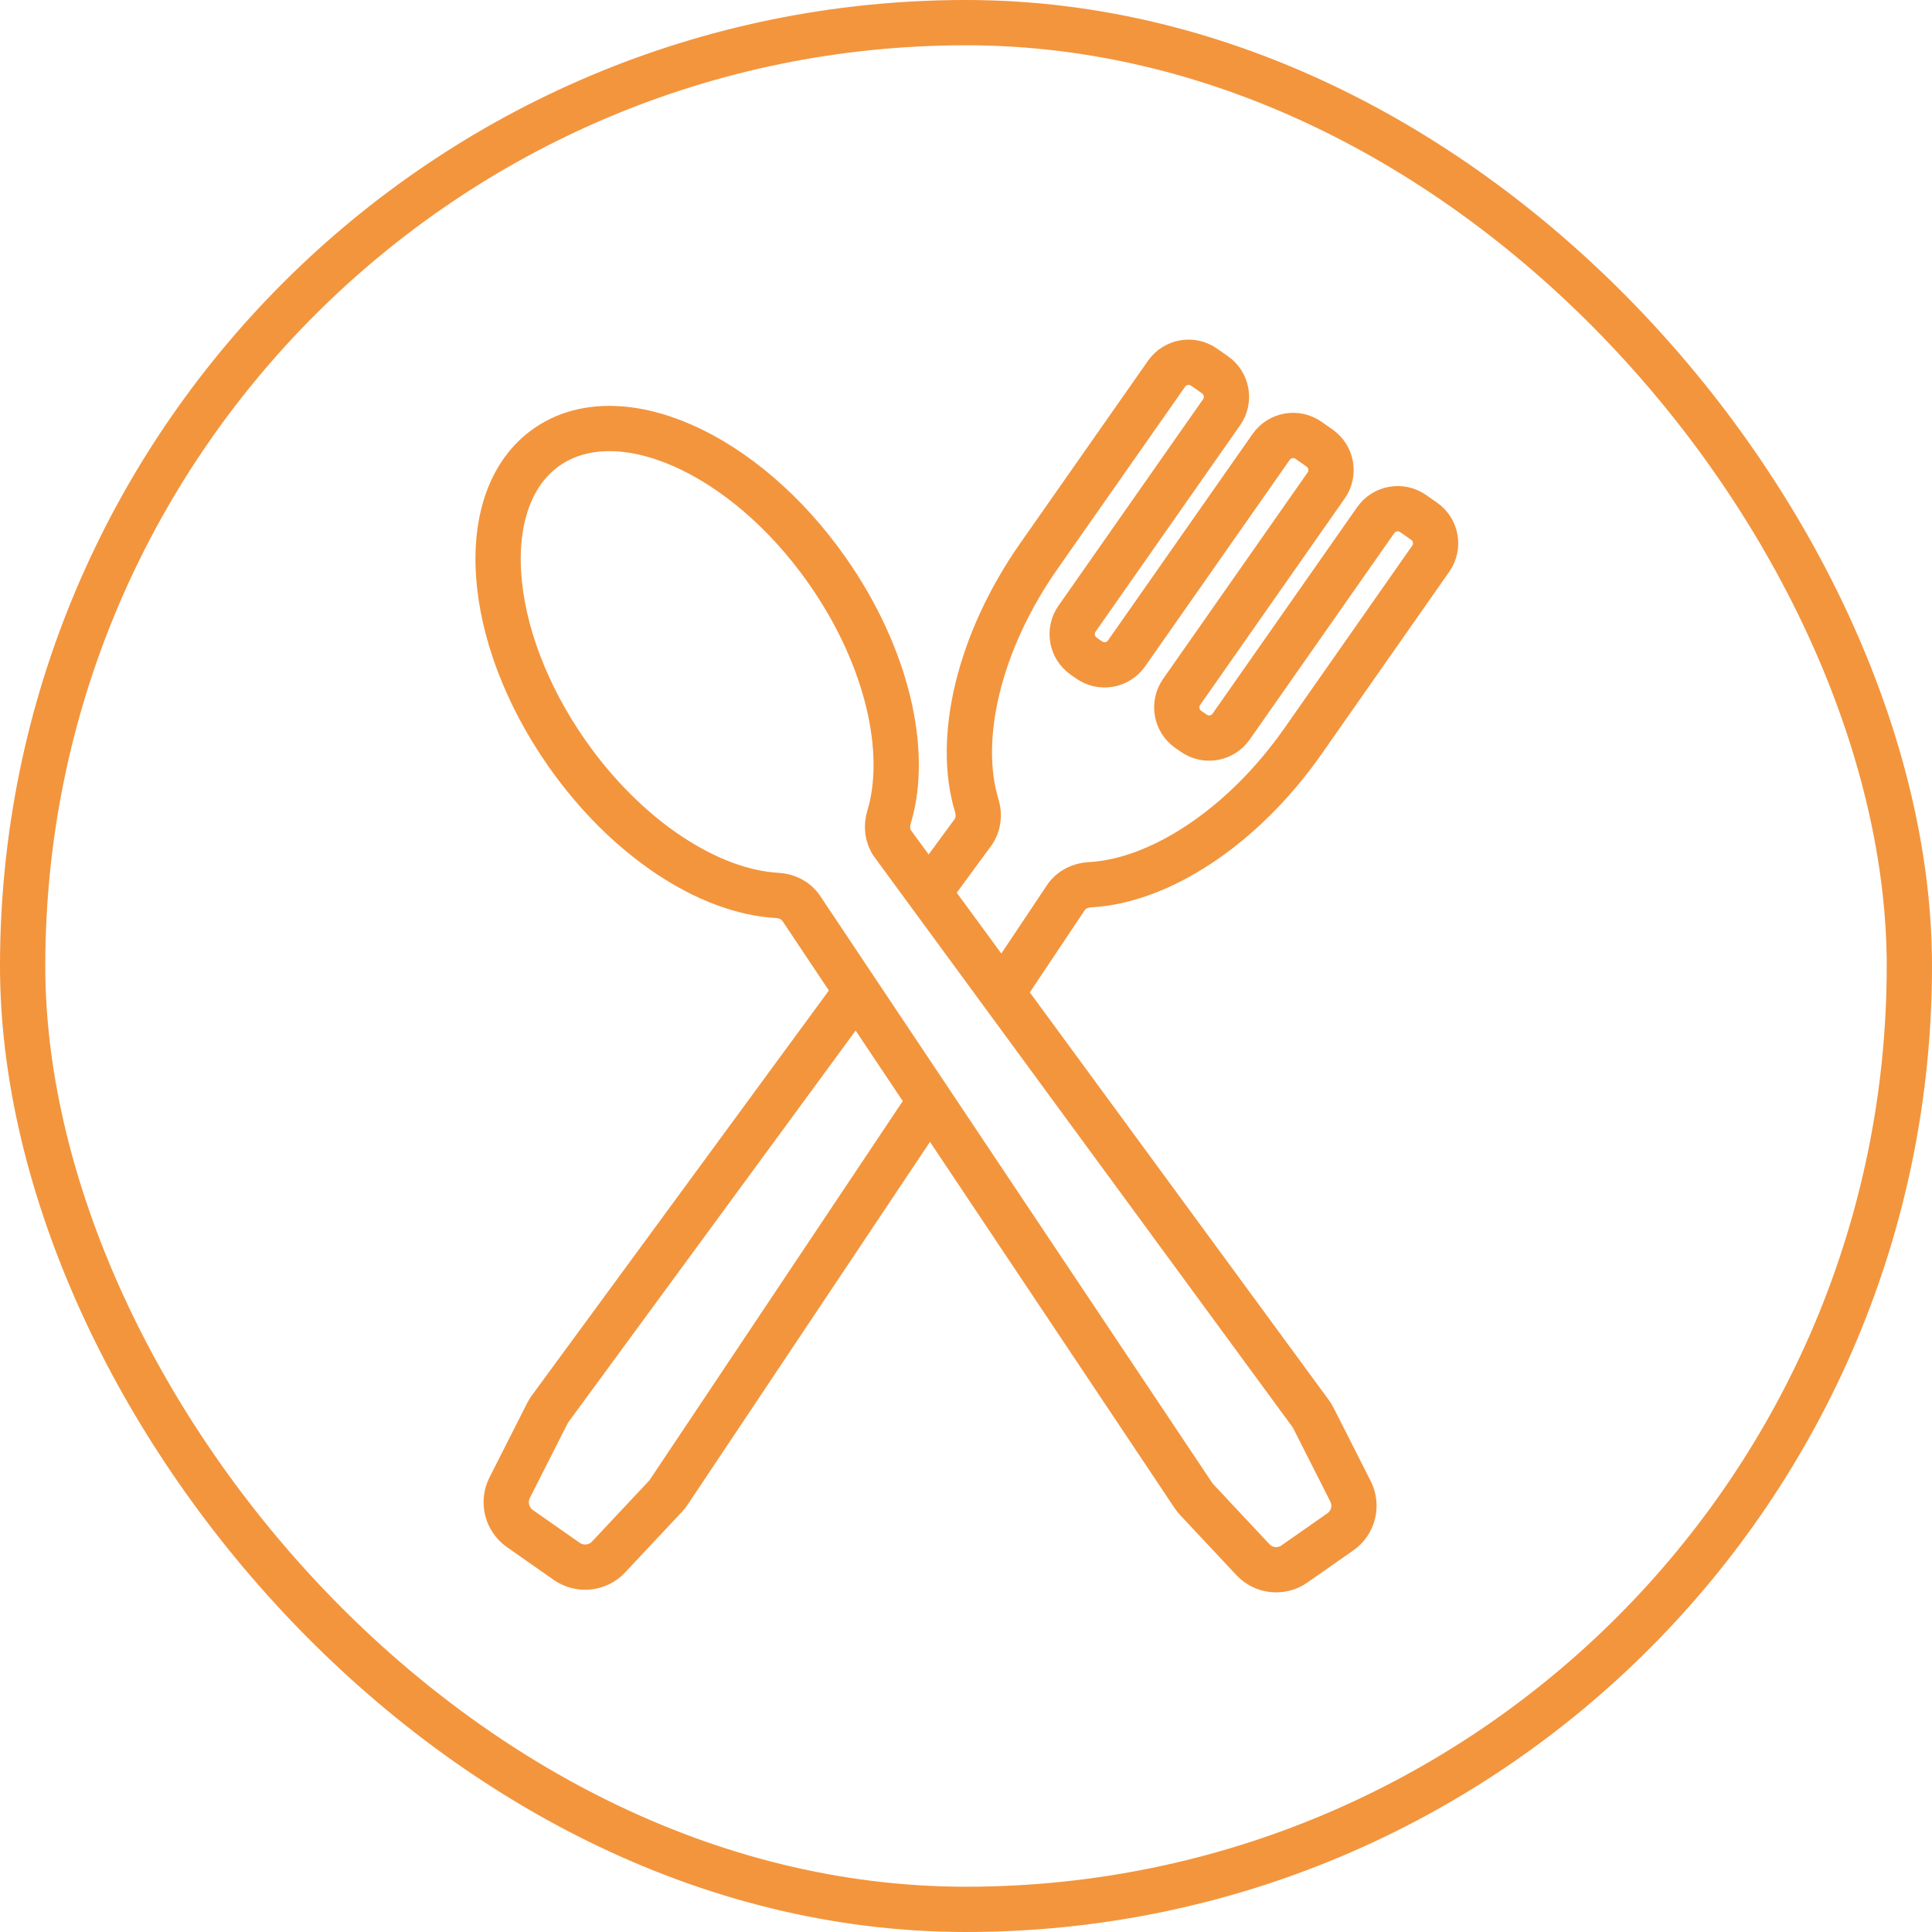<svg width="64" height="64" viewBox="0 0 64 64" fill="none" xmlns="http://www.w3.org/2000/svg">
<path d="M28.373 32.832L18.22 46.673C18.186 46.72 18.156 46.769 18.13 46.821L16.884 49.281C16.644 49.755 16.79 50.333 17.225 50.638L18.77 51.72C19.206 52.025 19.799 51.964 20.161 51.576L22.048 49.564C22.087 49.522 22.123 49.477 22.155 49.428L30.807 36.475M28.373 32.832L26.539 30.085C26.363 29.823 26.061 29.679 25.746 29.662C23.489 29.538 20.766 27.792 18.779 24.953C16.025 21.021 15.725 16.48 18.108 14.812C20.492 13.143 24.656 14.978 27.409 18.91C29.397 21.749 30.106 24.904 29.451 27.068C29.359 27.37 29.391 27.703 29.578 27.957L30.763 29.573M28.373 32.832L30.807 36.475M30.763 29.573L32.23 27.574C32.416 27.319 32.448 26.986 32.356 26.684C31.686 24.492 32.402 21.294 34.415 18.419L38.644 12.38C38.926 11.977 39.481 11.879 39.884 12.161L40.248 12.416C40.651 12.698 40.749 13.254 40.467 13.656L35.678 20.495C35.397 20.898 35.494 21.453 35.897 21.735L36.08 21.863C36.482 22.145 37.037 22.047 37.319 21.644L42.108 14.805C42.39 14.402 42.945 14.305 43.348 14.587L43.712 14.842C44.115 15.124 44.213 15.679 43.931 16.082L39.143 22.921C38.861 23.323 38.959 23.879 39.361 24.161L39.544 24.288C39.946 24.57 40.502 24.472 40.783 24.07L45.572 17.231C45.854 16.828 46.409 16.73 46.812 17.012L47.177 17.268C47.579 17.55 47.677 18.105 47.395 18.508L43.166 24.547C41.153 27.422 38.393 29.188 36.104 29.308C35.788 29.325 35.486 29.469 35.311 29.732L33.199 32.894M30.763 29.573L33.199 32.894M33.199 32.894L43.417 46.826C43.451 46.872 43.481 46.921 43.507 46.972L44.738 49.403C44.975 49.871 44.832 50.442 44.403 50.743L42.879 51.809C42.45 52.11 41.864 52.049 41.506 51.667L39.643 49.678C39.603 49.636 39.568 49.591 39.536 49.544L30.807 36.475" stroke="#F3953D" stroke-width="1.5"/>
<rect x="0.75" y="0.75" width="62.5" height="62.5" rx="31.25" stroke="#F3953D" stroke-width="1.5"/>
</svg>

